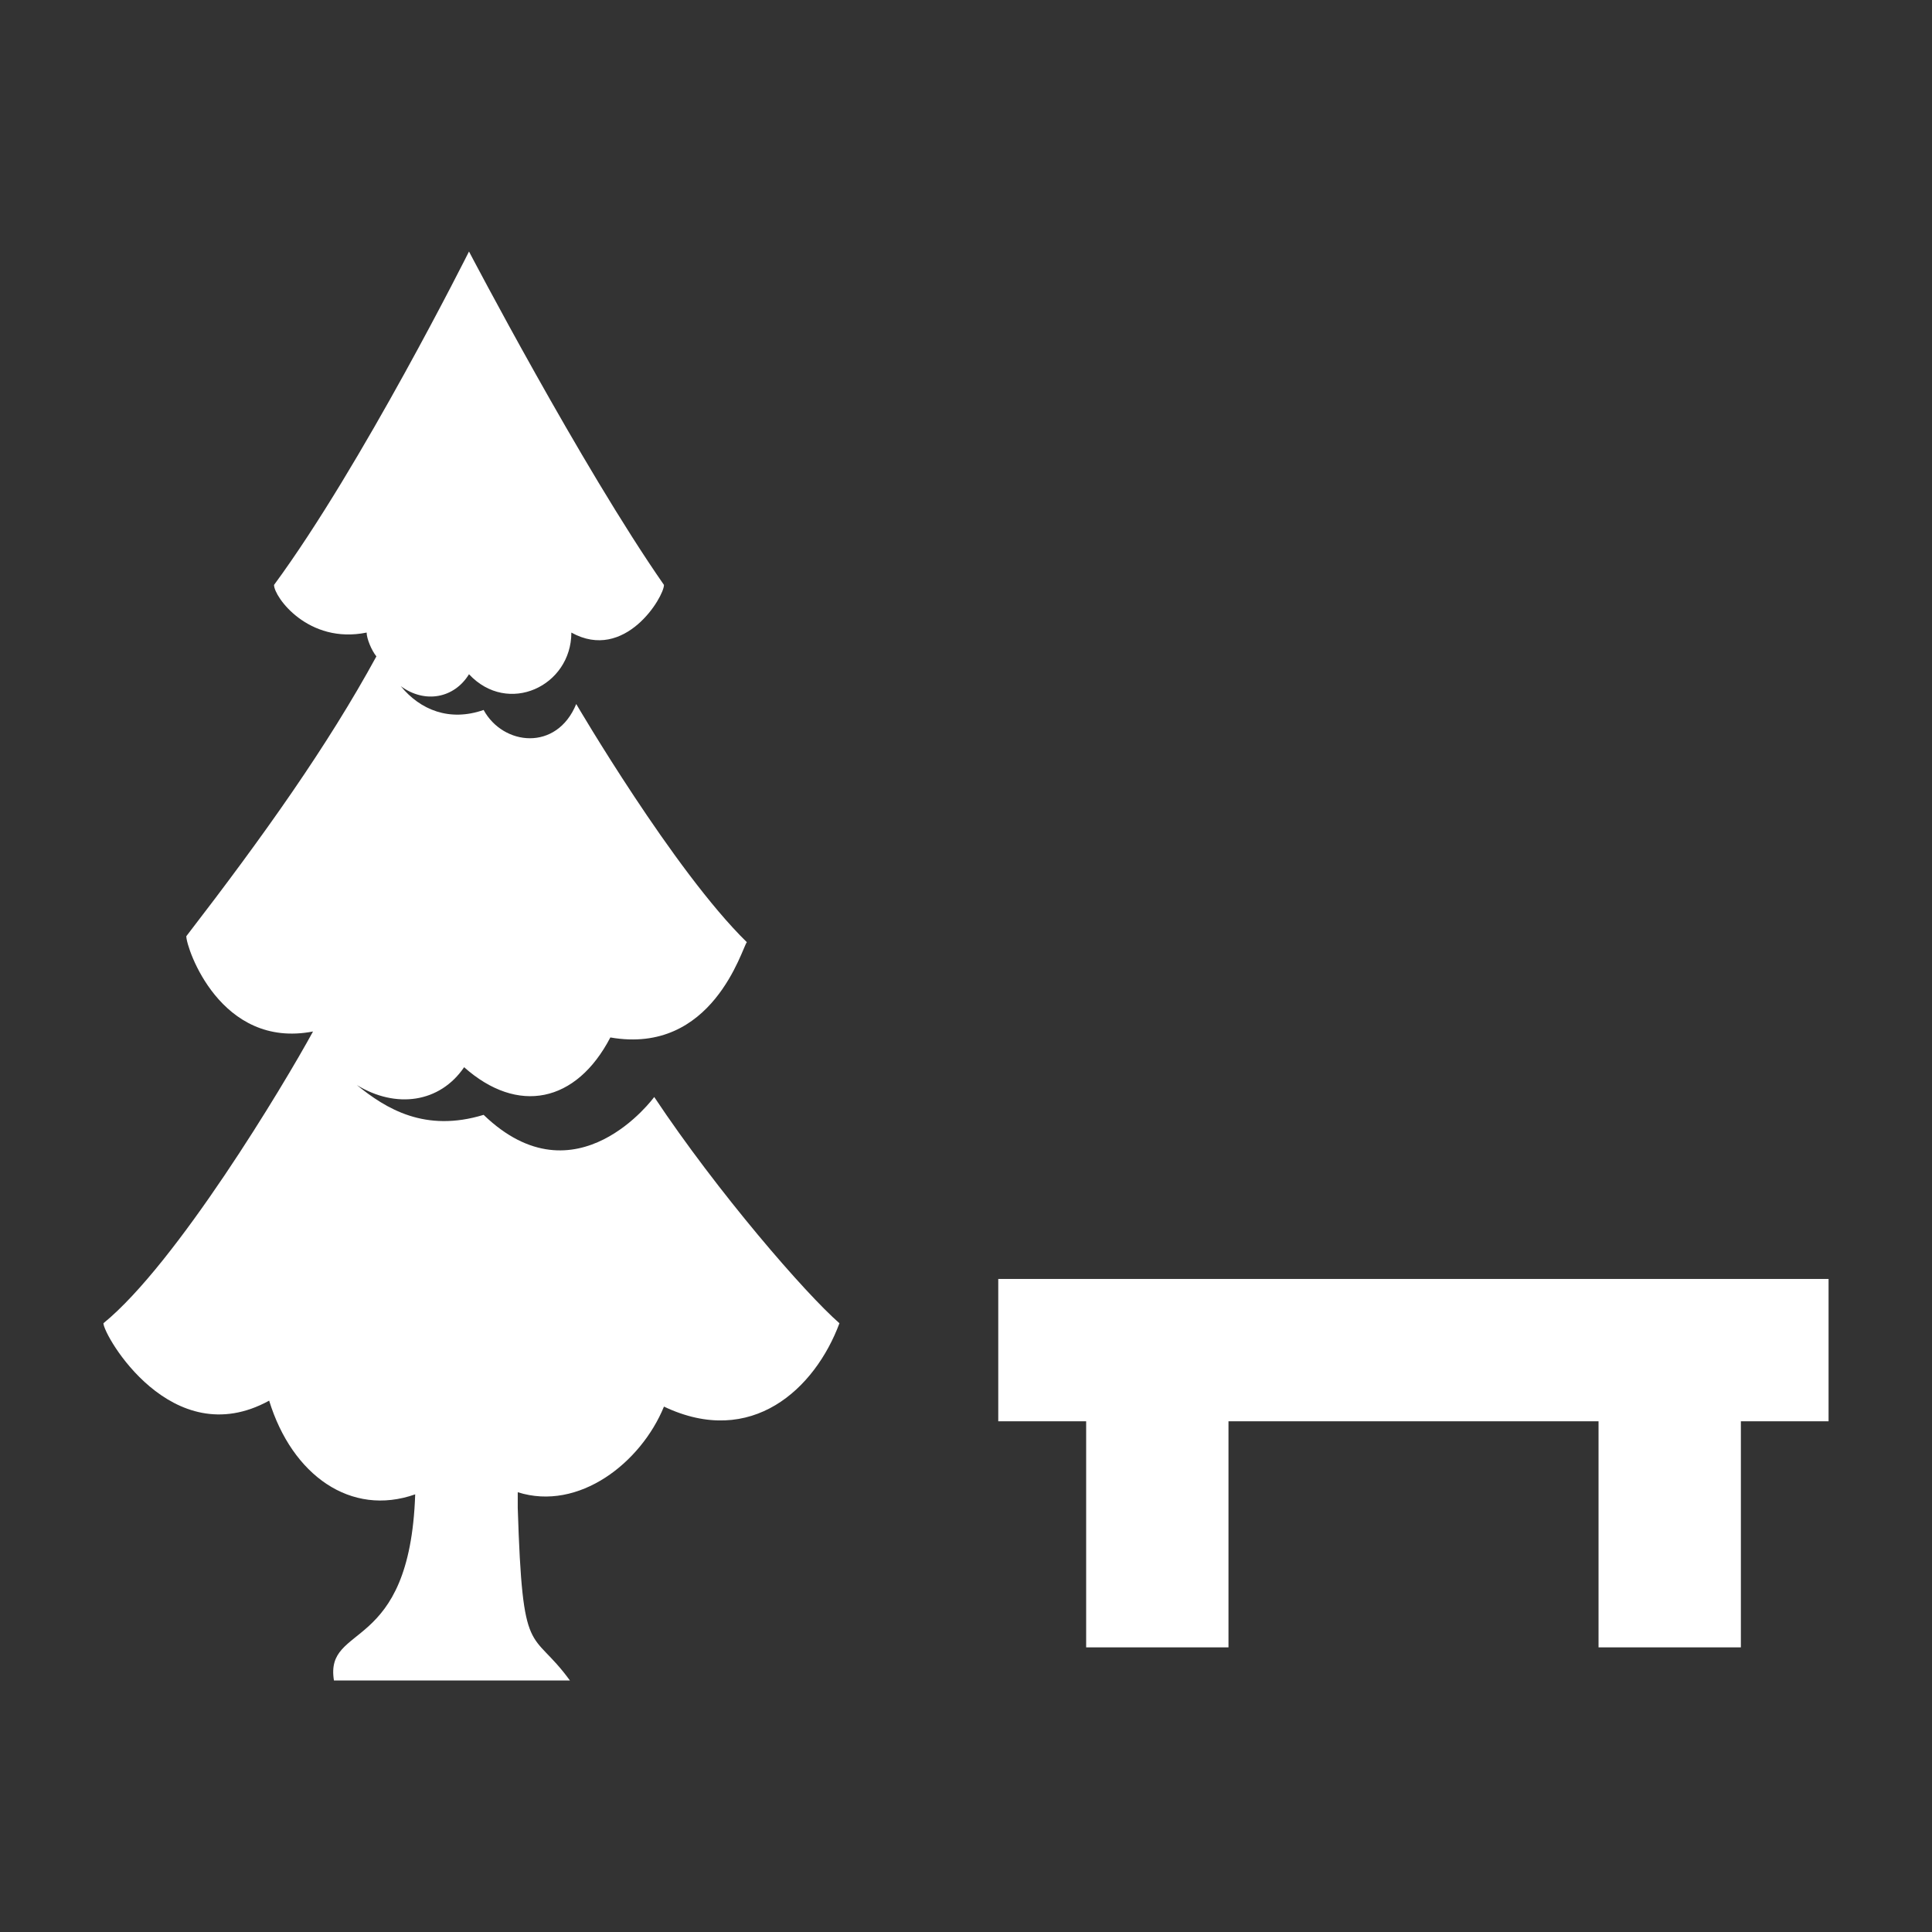 <svg width="580" height="580" viewBox="0 0 580 580" fill="none" xmlns="http://www.w3.org/2000/svg">
<rect x="0" y="0" width="580" height="580" fill="#333333" stroke="none"/>
<path d="M140.796 75.504C140.796 75.504 108.606 139.851 82.266 175.601C82.266 179.176 92.508 193.476 110.068 189.901C110.068 191.688 111.532 195.264 112.995 197.052C98.363 223.864 79.34 250.676 55.928 281.063C55.928 284.638 66.171 315.023 93.973 309.66C85.193 325.748 53 379.373 31.051 397.248C31.051 400.823 51.537 436.573 80.802 420.485C87.683 442.899 105.35 455.425 124.644 448.612C123.032 496.908 97.386 486.988 100.253 504.496H171.099C159.393 488.409 156.894 499.134 155.431 452.66V447.977C173.762 453.778 192.425 439.137 199.328 422.271C225.667 434.784 244.689 416.91 252.006 397.248C241.763 388.311 215.425 357.923 196.402 329.323C196.402 329.323 172.989 361.498 145.187 334.686C127.627 340.048 115.921 332.899 107.141 325.749C118.848 332.899 132.018 331.111 139.334 320.386C155.43 334.686 172.989 331.111 183.232 311.449C213.961 316.811 222.742 284.636 224.205 282.849C202.256 261.399 172.989 211.349 172.989 211.349C167.136 225.649 151.04 223.863 145.187 213.138C134.944 216.713 126.165 213.139 120.312 205.989C127.628 211.351 136.407 209.562 140.796 202.412C152.503 214.925 171.525 205.988 171.525 189.901C187.621 198.838 199.328 179.176 199.328 175.601C174.452 139.851 140.796 75.504 140.796 75.504Z" fill="white"/>
<path d="M299.684 405.316H548.949" stroke="white" stroke-width="42.729"/>
<path d="M347.435 494.549V403.232" stroke="white" stroke-width="42.729"/>
<path d="M501.259 494.549V403.232" stroke="white" stroke-width="42.729"/>
</svg>
